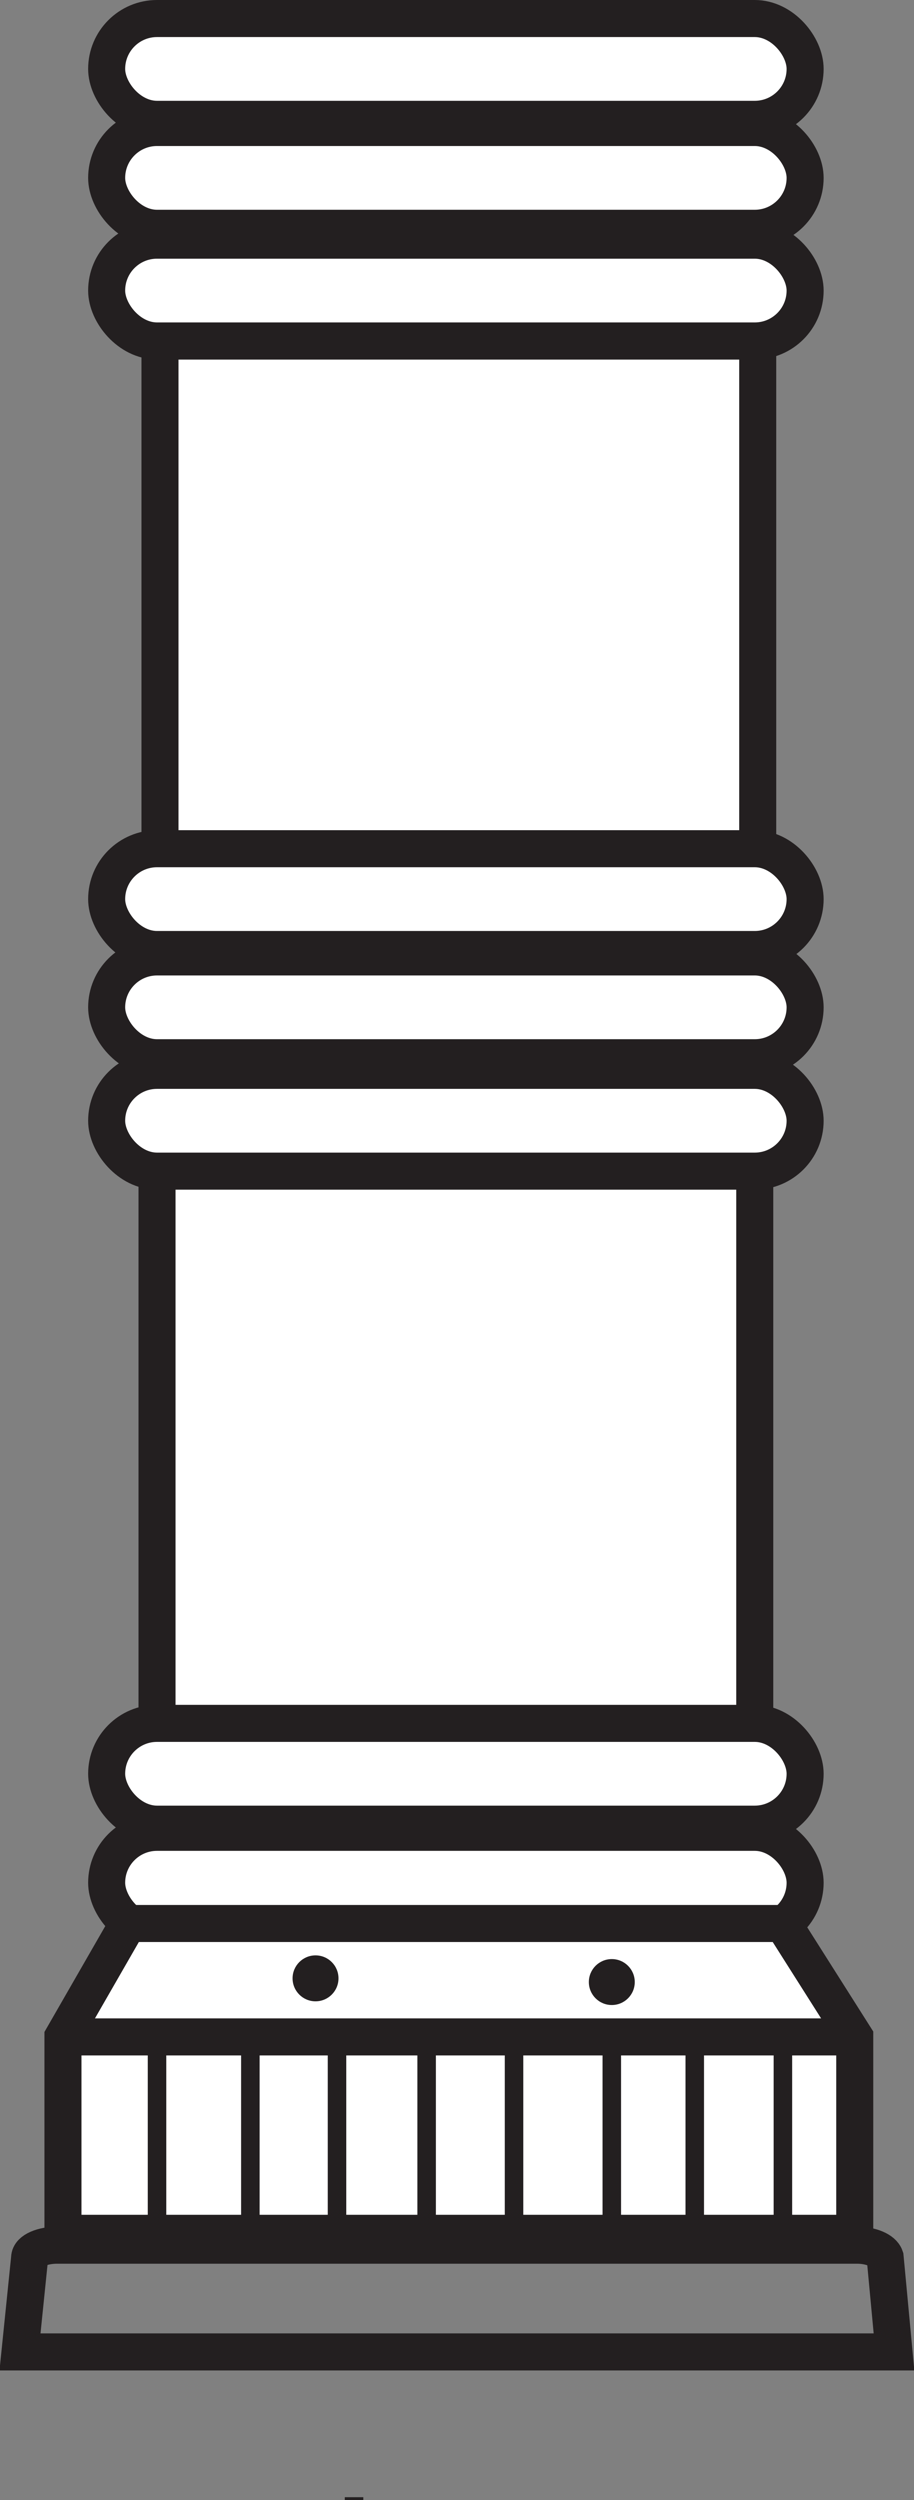 <svg id="Layer_1" data-name="Layer 1" xmlns="http://www.w3.org/2000/svg" viewBox="0 0 12.34 33.73">
  <rect x="0" y="0" width="12.34" height="33.73" fill="#808080" stroke="none"/>
  <defs>
    <style>
      .cls-1 {
        fill: #fff;
      }

      .cls-1, .cls-2, .cls-3 {
        stroke: #231f20;
        stroke-miterlimit: 10;
      }

      .cls-1, .cls-2 {
        stroke-width: 0.5px;
      }

      .cls-2, .cls-3 {
        fill: none;
      }

      .cls-3 {
        stroke-width: 0.25px;
      }

      .cls-4 {
        fill: #231f20;
      }
    </style>
  </defs>
  <title>leg</title>
  <g id="leg">
    <rect class="cls-1" x="2.16" y="4.6" width="8.07" height="8.93"/>
    <rect class="cls-1" x="2.12" y="15.79" width="8.07" height="8.93"/>
    <rect class="cls-1" x="1.44" y="14.44" width="9.43" height="1.36" rx="0.68" ry="0.68"/>
    <rect class="cls-1" x="1.44" y="12.91" width="9.43" height="1.36" rx="0.68" ry="0.68"/>
    <rect class="cls-1" x="1.44" y="11.45" width="9.43" height="1.36" rx="0.68" ry="0.68"/>
    <rect class="cls-1" x="1.44" y="3.24" width="9.43" height="1.36" rx="0.68" ry="0.68"/>
    <rect class="cls-1" x="1.44" y="1.72" width="9.43" height="1.36" rx="0.68" ry="0.68"/>
    <rect class="cls-1" x="1.44" y="0.25" width="9.43" height="1.36" rx="0.68" ry="0.68"/>
    <rect class="cls-1" x="1.44" y="24.72" width="9.43" height="1.36" rx="0.68" ry="0.68"/>
    <rect class="cls-1" x="1.44" y="23.25" width="9.43" height="1.36" rx="0.68" ry="0.68"/>
  </g>
  <g id="shoe">
    <polygon class="cls-1" points="11.54 30.13 0.85 30.13 0.85 27.48 1.73 25.95 10.57 25.95 11.54 27.48 11.54 30.13"/>
    <line class="cls-2" x1="0.85" y1="27.48" x2="11.54" y2="27.48"/>
    <line class="cls-3" x1="4.78" y1="33.73" x2="4.78" y2="33.69"/>
    <line class="cls-3" x1="4.55" y1="27.48" x2="4.55" y2="30.12"/>
    <line class="cls-3" x1="8.26" y1="27.4" x2="8.26" y2="30.04"/>
    <line class="cls-3" x1="9.38" y1="27.48" x2="9.38" y2="30.12"/>
    <line class="cls-3" x1="3.38" y1="27.48" x2="3.38" y2="30.12"/>
    <line class="cls-3" x1="2.12" y1="27.48" x2="2.12" y2="30.12"/>
    <line class="cls-3" x1="6.94" y1="27.48" x2="6.94" y2="30.12"/>
    <line class="cls-3" x1="5.76" y1="27.48" x2="5.76" y2="30.12"/>
    <line class="cls-3" x1="10.57" y1="27.48" x2="10.57" y2="30.12"/>
    <path class="cls-2" d="M55.88,69.48H44.08l.13-1.27c0-.1.18-.17.37-.17h10.8c.19,0,.35.07.38.16Z" transform="translate(-43.81 -37.75)"/>
    <circle class="cls-4" cx="4.26" cy="26.69" r="0.31"/>
    <circle class="cls-4" cx="8.26" cy="26.74" r="0.31"/>
  </g>
</svg>
